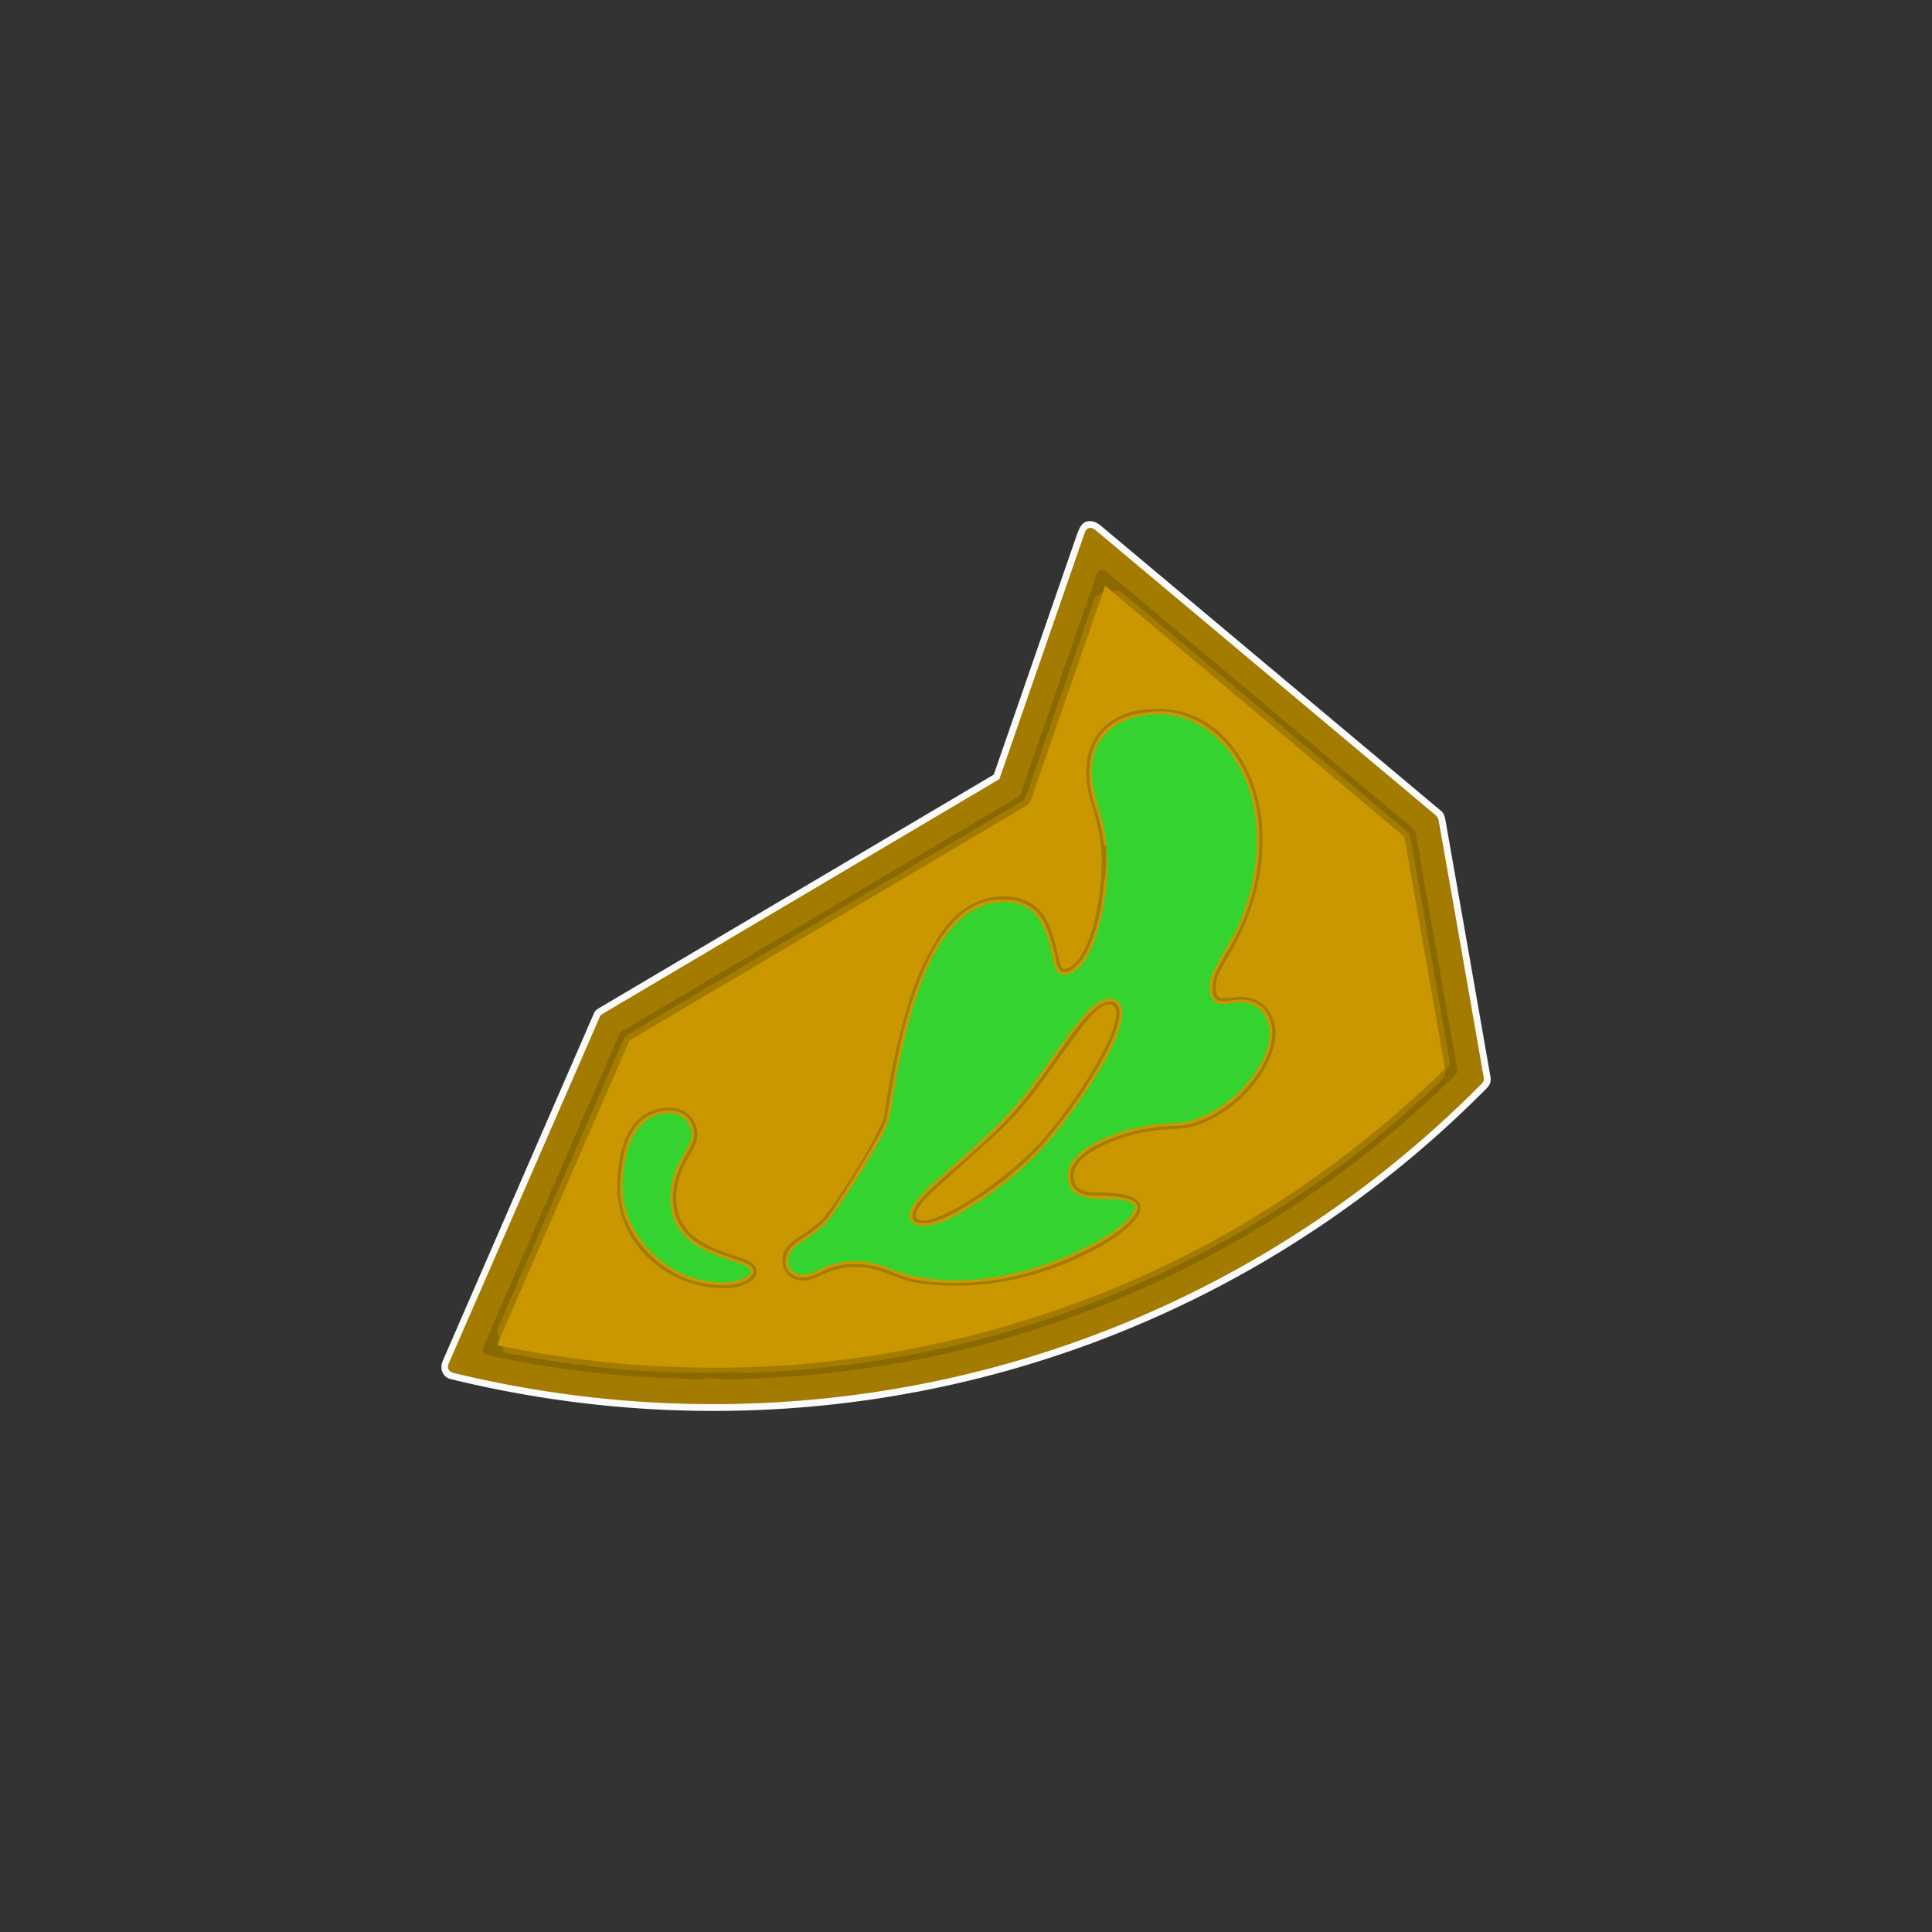 <?xml version="1.0" encoding="UTF-8" standalone="no"?>
<!DOCTYPE svg PUBLIC "-//W3C//DTD SVG 1.1//EN" "http://www.w3.org/Graphics/SVG/1.1/DTD/svg11.dtd">
<svg xmlns="http://www.w3.org/2000/svg" version="1.1" viewBox="0.00 0.00 1448.00 1448.00">
<rect x="0.00" y="0.00" width="1448.00" height="1448.00" fill="#333333" stroke="none"/>
<g stroke-width="2.00" fill="none" stroke-linecap="butt">
<path stroke="#cfbb7d" vector-effect="non-scaling-stroke" d="
  M 336.34 1021.93
  C 334.68 1025.74 336.82 1028.20 340.48 1029.08
  C 618.63 1096.34 909.20 1015.64 1110.69 811.94
  Q 1112.45 810.17 1111.95 807.31
  Q 1085.73 657.33 1078.23 615.25
  C 1077.63 611.85 1075.51 610.65 1073.03 608.57
  Q 947.13 503.01 821.20 397.49
  C 817.84 394.67 814.52 395.09 812.97 399.54
  Q 781.05 491.57 749.25 583.43
  Q 749.06 583.98 748.56 584.27
  L 451.52 759.99
  A 4.81 4.80 86.5 0 0 449.57 762.20
  Q 393.15 891.74 336.34 1021.93"
/>
<path stroke="#977200" vector-effect="non-scaling-stroke" d="
  M 529.81 1033.04
  C 534.37 1032.31 539.15 1033.79 543.32 1033.74
  C 749.22 1031.31 942.80 950.76 1089.83 806.56
  C 1091.68 804.74 1092.48 803.73 1091.99 800.94
  Q 1076.71 713.74 1061.37 626.54
  C 1060.68 622.60 1060.07 621.96 1057.20 619.55
  Q 942.95 523.74 828.91 428.20
  A 4.31 4.31 0.0 0 0 822.07 430.09
  L 764.79 595.42
  Q 764.42 596.50 763.43 597.08
  L 465.88 773.11
  A 3.71 3.68 -3.6 0 0 464.36 774.82
  Q 413.50 891.67 362.62 1008.67
  C 360.90 1012.63 362.21 1015.05 366.32 1015.92
  Q 437.23 1030.91 506.25 1033.02
  C 514.28 1033.26 521.78 1034.32 529.81 1033.04"
/>
<path stroke="#977200" vector-effect="non-scaling-stroke" d="
  M 826.11 445.28
  Q 826.03 445.13 825.98 444.98
  Q 825.86 444.62 825.67 444.95
  L 825.52 445.19
  Q 825.39 445.40 825.15 445.43
  Q 821.32 445.80 820.21 448.99
  Q 796.01 518.56 771.96 588.20
  Q 770.05 593.73 768.01 599.15
  A 1.18 1.17 85.6 0 1 767.49 599.76
  Q 621.64 686.01 477.18 771.43
  C 474.14 773.23 469.14 775.64 467.58 778.92
  Q 465.62 783.04 462.48 790.24
  Q 417.70 893.00 373.04 995.80
  C 372.15 997.84 374.17 1000.91 374.63 1003.04"
/>
<path stroke="#ab8000" vector-effect="non-scaling-stroke" d="
  M 374.63 1003.04
  L 373.04 1006.96
  A 1.08 1.07 17.6 0 0 373.79 1008.40
  L 377.09 1009.21"
/>
<path stroke="#977200" vector-effect="non-scaling-stroke" d="
  M 377.09 1009.21
  C 376.64 1011.74 376.91 1013.48 379.78 1014.05
  Q 429.24 1023.84 479.53 1027.31
  C 503.14 1028.94 530.98 1028.69 547.69 1028.41
  C 553.00 1028.32 558.55 1028.88 562.44 1028.75
  C 756.82 1022.22 941.11 943.91 1081.13 808.78
  C 1084.40 805.61 1081.70 802.09 1085.70 798.98
  Q 1086.10 798.66 1086.18 798.16
  C 1086.39 796.84 1086.57 795.84 1086.33 794.48
  Q 1072.30 714.49 1058.30 634.49
  Q 1057.45 629.65 1056.52 625.82
  Q 1056.20 624.50 1055.17 623.63
  Q 948.31 534.05 841.26 444.32
  C 838.87 442.32 836.32 442.38 833.73 443.56"
/>
<path stroke="#ab8000" vector-effect="non-scaling-stroke" d="
  M 833.73 443.56
  L 828.91 439.55
  A 0.61 0.61 0.0 0 0 827.94 439.82
  L 826.11 445.28"
/>
<path stroke="#b78900" vector-effect="non-scaling-stroke" d="
  M 833.73 443.56
  L 1052.13 626.75
  A 1.58 1.55 -75.2 0 1 1052.65 627.66
  L 1082.93 800.03
  Q 1083.04 800.62 1082.68 801.09
  Q 1081.80 802.24 1080.76 803.26
  C 1007.52 874.42 920.43 931.83 825.42 969.43
  C 723.86 1009.63 614.30 1029.02 504.83 1024.48
  Q 482.29 1023.55 472.75 1022.75
  Q 424.43 1018.73 377.09 1009.21"
/>
<path stroke="#b78900" vector-effect="non-scaling-stroke" d="
  M 374.63 1003.04
  L 471.57 780.23
  A 1.64 1.62 87.0 0 1 472.21 779.51
  Q 680.24 656.59 768.68 604.16
  C 772.43 601.94 773.21 598.12 774.54 594.26
  Q 800.30 519.76 826.11 445.28"
/>
<path stroke="#b78900" vector-effect="non-scaling-stroke" d="
  M 616.94 913.19
  C 611.14 919.73 601.96 924.88 594.78 930.04
  C 577.27 942.64 589.46 966.41 609.87 957.98
  Q 614.24 956.17 618.63 954.29
  C 630.78 949.07 644.73 948.06 657.07 951.67
  C 665.01 953.99 676.64 959.85 687.46 961.41
  C 736.38 968.48 786.03 957.03 828.94 931.79
  C 836.66 927.25 857.77 912.55 854.31 902.95
  C 850.68 892.88 827.46 894.02 819.15 893.74
  C 815.07 893.61 809.01 892.40 806.67 888.82
  C 797.43 874.68 817.17 862.91 827.37 858.18
  Q 846.16 849.46 866.76 847.04
  C 874.67 846.11 885.22 846.52 893.53 844.28
  C 920.82 836.93 948.77 810.30 955.05 782.26
  C 958.11 768.58 952.67 752.94 938.64 748.45
  C 931.19 746.07 923.95 747.96 916.31 748.13
  C 914.11 748.17 912.42 747.32 911.77 745.06
  C 909.11 735.71 914.15 727.46 918.95 719.44
  C 937.46 688.54 947.70 658.02 945.94 621.52
  C 943.85 578.33 915.73 530.03 866.50 531.43
  Q 853.31 531.80 845.99 534.22
  C 816.05 544.10 809.07 572.12 817.43 599.78
  C 821.58 613.50 825.29 626.63 825.71 641.05
  Q 825.97 649.76 825.13 661.04
  C 823.97 676.61 817.14 719.98 799.52 726.02
  C 795.43 727.43 794.41 722.30 793.75 719.55
  C 788.37 697.24 784.33 674.09 755.74 672.11
  C 733.32 670.55 715.86 682.94 704.11 701.15
  Q 689.44 723.87 681.10 751.46
  Q 669.05 791.32 663.42 832.58
  C 662.93 836.18 661.87 840.09 660.49 842.96
  C 651.45 861.81 640.61 879.06 629.09 896.44
  Q 621.11 908.48 616.94 913.19"
/>
<path stroke="#b78900" vector-effect="non-scaling-stroke" d="
  M 462.72 886.99
  C 461.44 932.92 502.27 967.75 546.82 965.29
  Q 556.02 964.78 563.16 959.70
  C 570.59 954.42 566.09 946.60 559.23 944.19
  C 536.57 936.24 508.92 929.86 506.88 901.07
  C 505.84 886.30 511.77 873.99 519.03 861.82
  C 522.68 855.72 523.84 849.13 521.02 842.48
  C 514.07 826.07 492.37 828.06 480.78 837.15
  C 466.43 848.40 463.19 870.12 462.72 886.99"
/>
<path stroke="#b78900" vector-effect="non-scaling-stroke" d="
  M 828.03 633.57
  A 1.25 1.24 1.6 0 1 829.31 634.92
  Q 828.80 641.04 829.22 647.30
  C 829.35 649.23 828.71 651.05 828.68 653.09
  Q 828.64 655.76 828.30 657.37
  Q 827.22 662.56 826.48 670.50
  C 825.08 685.53 817.10 721.34 800.51 728.05
  C 794.67 730.41 792.59 724.98 791.65 720.23
  Q 789.24 708.01 784.97 696.43
  Q 779.14 680.59 763.70 675.57
  C 759.85 674.32 754.90 674.52 750.68 674.38
  C 696.45 672.66 675.47 773.29 669.03 811.70
  Q 667.17 822.78 665.29 833.85
  C 663.85 842.32 659.65 849.56 655.28 857.04
  Q 638.75 885.30 622.41 909.56
  C 615.72 919.49 605.97 924.82 596.86 931.13
  C 586.45 938.35 584.47 954.97 599.97 957.39
  C 606.59 958.43 614.10 953.84 619.94 951.17
  C 633.05 945.18 651.28 946.55 665.27 952.01
  Q 676.49 956.39 676.52 956.40
  C 692.81 961.59 710.31 961.99 727.58 961.18
  C 759.26 959.71 792.57 948.63 820.46 933.75
  C 831.10 928.08 845.55 919.34 851.65 908.62
  C 859.39 895.01 824.04 896.03 819.20 896.06
  C 808.00 896.13 799.92 889.03 802.68 877.27
  C 804.66 868.85 816.10 860.97 823.45 857.45
  Q 849.63 844.91 878.52 843.91
  Q 886.30 843.64 889.92 842.87
  C 914.95 837.52 939.20 815.38 949.33 792.57
  C 955.77 778.07 956.34 757.77 938.77 750.64
  C 931.59 747.72 923.21 750.27 916.51 750.47
  C 904.95 750.82 908.88 733.65 911.92 727.67
  Q 916.97 717.72 921.00 711.04
  Q 946.92 668.14 943.45 617.74
  C 941.15 584.26 922.06 548.55 889.01 536.67
  C 883.65 534.75 876.32 533.19 870.75 533.21
  C 842.72 533.31 818.60 543.54 816.60 575.16
  C 815.92 586.01 817.65 594.99 820.95 604.90
  C 823.05 611.22 824.30 616.69 825.85 622.67
  C 826.69 625.93 826.25 629.51 827.71 633.14
  Q 827.89 633.58 828.03 633.57"
/>
<path stroke="#80b518" vector-effect="non-scaling-stroke" d="
  M 623.06 912.10
  C 616.73 921.01 607.77 926.03 598.59 932.59
  C 593.39 936.31 589.45 941.51 591.17 948.12
  C 593.15 955.72 602.70 956.47 608.85 953.82
  C 613.83 951.68 619.07 948.83 623.96 947.51
  C 640.10 943.14 653.50 945.19 668.71 951.30
  C 688.76 959.36 713.93 960.75 733.68 958.71
  Q 779.74 953.93 822.14 930.43
  C 831.56 925.21 845.04 917.06 849.91 907.17
  C 854.13 898.59 831.37 898.44 828.27 898.76
  Q 822.65 899.34 812.11 897.06
  Q 803.31 895.15 800.90 887.10
  C 796.05 870.88 812.93 859.97 825.09 854.37
  Q 850.00 842.88 877.25 841.82
  Q 885.74 841.49 889.53 840.64
  C 915.41 834.86 945.37 808.10 950.71 781.69
  C 953.75 766.64 946.95 751.83 930.11 751.42
  C 926.00 751.33 919.85 752.87 915.74 752.56
  C 903.60 751.61 905.64 735.71 909.27 728.30
  C 915.54 715.52 923.51 703.42 927.69 694.20
  C 943.76 658.72 948.39 612.53 930.00 577.25
  C 914.24 547.01 885.10 528.48 850.47 537.73
  C 822.38 545.24 813.45 568.78 820.75 595.75
  C 823.15 604.64 826.45 614.33 827.89 622.54
  C 832.73 650.18 829.34 680.40 819.76 706.49
  C 816.46 715.48 810.45 727.41 800.48 730.29
  C 793.56 732.29 791.07 727.21 789.68 721.21
  C 785.07 701.41 781.26 678.19 755.74 676.30
  C 713.33 673.15 692.71 725.76 683.48 758.00
  Q 673.33 793.46 667.73 832.38
  C 666.50 840.96 662.78 848.49 658.65 855.86
  Q 642.36 884.93 623.06 912.10"
/>
<path stroke="#80b518" vector-effect="non-scaling-stroke" d="
  M 687.58 918.32
  C 697.25 921.81 716.01 911.47 724.08 906.59
  C 747.47 892.45 769.87 874.57 787.48 853.63
  Q 811.08 825.57 828.95 793.44
  C 833.24 785.74 851.00 751.96 833.31 748.54
  C 825.72 747.08 817.99 754.66 813.41 759.90
  C 798.54 776.88 786.47 796.14 772.98 814.21
  C 752.49 841.66 726.08 863.07 700.64 885.65
  C 695.22 890.47 670.55 912.17 687.58 918.32"
/>
<path stroke="#b78900" vector-effect="non-scaling-stroke" d="
  M 714.73 909.18
  C 739.75 895.45 764.55 876.99 783.28 855.30
  Q 808.07 826.58 827.49 791.52
  C 831.03 785.12 847.67 752.59 833.01 750.79
  C 821.12 749.32 804.58 773.26 797.07 784.10
  C 782.63 804.95 768.46 825.45 750.52 843.52
  Q 737.36 856.79 708.50 881.50
  Q 697.70 890.75 689.55 899.80
  C 685.08 904.77 678.64 916.52 691.73 916.78
  C 698.79 916.92 708.24 912.74 714.73 909.18"
/>
<path stroke="#b78900" vector-effect="non-scaling-stroke" d="
  M 771.66 864.41
  Q 779.15 857.25 785.72 849.21
  C 802.68 828.46 818.77 805.26 830.32 781.04
  Q 834.52 772.24 836.32 762.67
  C 837.82 754.70 833.46 749.76 825.69 754.69
  C 818.82 759.05 812.65 767.25 807.51 774.21
  Q 794.11 792.38 781.04 810.80
  Q 764.20 834.56 742.51 853.99
  Q 723.02 871.47 703.53 888.95
  C 699.67 892.42 680.79 909.07 687.83 913.75
  C 695.03 918.53 718.60 904.69 724.67 900.90
  Q 750.03 885.07 771.66 864.41"
/>
<path stroke="#b78900" vector-effect="non-scaling-stroke" d="
  M 486.94 940.06
  Q 510.12 962.93 542.00 963.31
  C 548.96 963.39 559.46 961.77 563.71 955.60
  C 567.59 949.97 559.89 946.82 555.76 945.37
  C 536.15 938.48 512.37 932.50 505.96 909.62
  C 501.18 892.57 507.68 876.36 516.28 862.02
  C 519.22 857.12 521.27 852.29 519.90 846.53
  C 516.04 830.22 498.82 829.60 486.40 836.06
  C 468.84 845.19 465.82 869.73 464.75 887.02
  C 463.50 907.23 472.59 925.91 486.94 940.06"
/>
<path stroke="#80b518" vector-effect="non-scaling-stroke" d="
  M 489.05 939.20
  Q 513.01 962.62 546.93 960.95
  C 551.98 960.71 573.29 953.77 556.07 947.75
  C 531.89 939.29 503.66 931.77 502.39 900.10
  Q 501.75 884.31 509.42 870.27
  C 512.02 865.49 518.62 855.46 518.28 850.54
  C 517.43 838.35 508.70 833.09 497.18 834.77
  C 472.58 838.35 467.18 868.42 466.68 888.51
  C 466.21 907.48 475.51 925.95 489.05 939.20"
/>
</g>
<path fill="#fafafa" d="
  M 337.82 1033.61
  C 331.54 1032.07 329.37 1025.60 331.80 1020.02
  Q 388.49 889.62 445.24 759.25
  Q 446.11 757.24 448.70 755.71
  Q 596.12 668.50 744.23 580.90
  A 1.87 1.83 -6.3 0 0 745.04 579.91
  Q 775.80 491.16 806.62 402.14
  C 809.00 395.26 811.33 389.11 819.29 390.87
  Q 822.03 391.47 825.47 394.36
  Q 952.95 501.21 1080.42 608.07
  C 1081.99 609.39 1082.87 611.97 1083.27 614.24
  Q 1100.21 710.48 1117.03 806.74
  C 1117.76 810.88 1116.63 813.25 1113.60 816.31
  C 910.18 1021.24 617.38 1102.08 337.82 1033.61
  Z
  M 336.34 1021.93
  C 334.68 1025.74 336.82 1028.20 340.48 1029.08
  C 618.63 1096.34 909.20 1015.64 1110.69 811.94
  Q 1112.45 810.17 1111.95 807.31
  Q 1085.73 657.33 1078.23 615.25
  C 1077.63 611.85 1075.51 610.65 1073.03 608.57
  Q 947.13 503.01 821.20 397.49
  C 817.84 394.67 814.52 395.09 812.97 399.54
  Q 781.05 491.57 749.25 583.43
  Q 749.06 583.98 748.56 584.27
  L 451.52 759.99
  A 4.81 4.80 86.5 0 0 449.57 762.20
  Q 393.15 891.74 336.34 1021.93
  Z"
/>
<path fill="#a37b00" d="
  M 340.48 1029.08
  C 336.82 1028.20 334.68 1025.74 336.34 1021.93
  Q 393.15 891.74 449.57 762.20
  A 4.81 4.80 86.5 0 1 451.52 759.99
  L 748.56 584.27
  Q 749.06 583.98 749.25 583.43
  Q 781.05 491.57 812.97 399.54
  C 814.52 395.09 817.84 394.67 821.20 397.49
  Q 947.13 503.01 1073.03 608.57
  C 1075.51 610.65 1077.63 611.85 1078.23 615.25
  Q 1085.73 657.33 1111.95 807.31
  Q 1112.45 810.17 1110.69 811.94
  C 909.20 1015.64 618.63 1096.34 340.48 1029.08
  Z
  M 529.81 1033.04
  C 534.37 1032.31 539.15 1033.79 543.32 1033.74
  C 749.22 1031.31 942.80 950.76 1089.83 806.56
  C 1091.68 804.74 1092.48 803.73 1091.99 800.94
  Q 1076.71 713.74 1061.37 626.54
  C 1060.68 622.60 1060.07 621.96 1057.20 619.55
  Q 942.95 523.74 828.91 428.20
  A 4.31 4.31 0.0 0 0 822.07 430.09
  L 764.79 595.42
  Q 764.42 596.50 763.43 597.08
  L 465.88 773.11
  A 3.71 3.68 -3.6 0 0 464.36 774.82
  Q 413.50 891.67 362.62 1008.67
  C 360.90 1012.63 362.21 1015.05 366.32 1015.92
  Q 437.23 1030.91 506.25 1033.02
  C 514.28 1033.26 521.78 1034.32 529.81 1033.04
  Z"
/>
<path fill="#8a6900" d="
  M 529.81 1033.04
  C 521.78 1034.32 514.28 1033.26 506.25 1033.02
  Q 437.23 1030.91 366.32 1015.92
  C 362.21 1015.05 360.90 1012.63 362.62 1008.67
  Q 413.50 891.67 464.36 774.82
  A 3.71 3.68 -3.6 0 1 465.88 773.11
  L 763.43 597.08
  Q 764.42 596.50 764.79 595.42
  L 822.07 430.09
  A 4.31 4.31 0.0 0 1 828.91 428.20
  Q 942.95 523.74 1057.20 619.55
  C 1060.07 621.96 1060.68 622.60 1061.37 626.54
  Q 1076.71 713.74 1091.99 800.94
  C 1092.48 803.73 1091.68 804.74 1089.83 806.56
  C 942.80 950.76 749.22 1031.31 543.32 1033.74
  C 539.15 1033.79 534.37 1032.31 529.81 1033.04
  Z
  M 826.11 445.28
  Q 826.03 445.13 825.98 444.98
  Q 825.86 444.62 825.67 444.95
  L 825.52 445.19
  Q 825.39 445.40 825.15 445.43
  Q 821.32 445.80 820.21 448.99
  Q 796.01 518.56 771.96 588.20
  Q 770.05 593.73 768.01 599.15
  A 1.18 1.17 85.6 0 1 767.49 599.76
  Q 621.64 686.01 477.18 771.43
  C 474.14 773.23 469.14 775.64 467.58 778.92
  Q 465.62 783.04 462.48 790.24
  Q 417.70 893.00 373.04 995.80
  C 372.15 997.84 374.17 1000.91 374.63 1003.04
  L 373.04 1006.96
  A 1.08 1.07 17.6 0 0 373.79 1008.40
  L 377.09 1009.21
  C 376.64 1011.74 376.91 1013.48 379.78 1014.05
  Q 429.24 1023.84 479.53 1027.31
  C 503.14 1028.94 530.98 1028.69 547.69 1028.41
  C 553.00 1028.32 558.55 1028.88 562.44 1028.75
  C 756.82 1022.22 941.11 943.91 1081.13 808.78
  C 1084.40 805.61 1081.70 802.09 1085.70 798.98
  Q 1086.10 798.66 1086.18 798.16
  C 1086.39 796.84 1086.57 795.84 1086.33 794.48
  Q 1072.30 714.49 1058.30 634.49
  Q 1057.45 629.65 1056.52 625.82
  Q 1056.20 624.50 1055.17 623.63
  Q 948.31 534.05 841.26 444.32
  C 838.87 442.32 836.32 442.38 833.73 443.56
  L 828.91 439.55
  A 0.61 0.61 0.0 0 0 827.94 439.82
  L 826.11 445.28
  Z"
/>
<path fill="#cb9700" d="
  M 833.73 443.56
  L 1052.13 626.75
  A 1.58 1.55 -75.2 0 1 1052.65 627.66
  L 1082.93 800.03
  Q 1083.04 800.62 1082.68 801.09
  Q 1081.80 802.24 1080.76 803.26
  C 1007.52 874.42 920.43 931.83 825.42 969.43
  C 723.86 1009.63 614.30 1029.02 504.83 1024.48
  Q 482.29 1023.55 472.75 1022.75
  Q 424.43 1018.73 377.09 1009.21
  L 373.79 1008.40
  A 1.08 1.07 17.6 0 1 373.04 1006.96
  L 374.63 1003.04
  L 471.57 780.23
  A 1.64 1.62 87.0 0 1 472.21 779.51
  Q 680.24 656.59 768.68 604.16
  C 772.43 601.94 773.21 598.12 774.54 594.26
  Q 800.30 519.76 826.11 445.28
  L 827.94 439.82
  A 0.61 0.61 0.0 0 1 828.91 439.55
  L 833.73 443.56
  Z
  M 616.94 913.19
  C 611.14 919.73 601.96 924.88 594.78 930.04
  C 577.27 942.64 589.46 966.41 609.87 957.98
  Q 614.24 956.17 618.63 954.29
  C 630.78 949.07 644.73 948.06 657.07 951.67
  C 665.01 953.99 676.64 959.85 687.46 961.41
  C 736.38 968.48 786.03 957.03 828.94 931.79
  C 836.66 927.25 857.77 912.55 854.31 902.95
  C 850.68 892.88 827.46 894.02 819.15 893.74
  C 815.07 893.61 809.01 892.40 806.67 888.82
  C 797.43 874.68 817.17 862.91 827.37 858.18
  Q 846.16 849.46 866.76 847.04
  C 874.67 846.11 885.22 846.52 893.53 844.28
  C 920.82 836.93 948.77 810.30 955.05 782.26
  C 958.11 768.58 952.67 752.94 938.64 748.45
  C 931.19 746.07 923.95 747.96 916.31 748.13
  C 914.11 748.17 912.42 747.32 911.77 745.06
  C 909.11 735.71 914.15 727.46 918.95 719.44
  C 937.46 688.54 947.70 658.02 945.94 621.52
  C 943.85 578.33 915.73 530.03 866.50 531.43
  Q 853.31 531.80 845.99 534.22
  C 816.05 544.10 809.07 572.12 817.43 599.78
  C 821.58 613.50 825.29 626.63 825.71 641.05
  Q 825.97 649.76 825.13 661.04
  C 823.97 676.61 817.14 719.98 799.52 726.02
  C 795.43 727.43 794.41 722.30 793.75 719.55
  C 788.37 697.24 784.33 674.09 755.74 672.11
  C 733.32 670.55 715.86 682.94 704.11 701.15
  Q 689.44 723.87 681.10 751.46
  Q 669.05 791.32 663.42 832.58
  C 662.93 836.18 661.87 840.09 660.49 842.96
  C 651.45 861.81 640.61 879.06 629.09 896.44
  Q 621.11 908.48 616.94 913.19
  Z
  M 462.72 886.99
  C 461.44 932.92 502.27 967.75 546.82 965.29
  Q 556.02 964.78 563.16 959.70
  C 570.59 954.42 566.09 946.60 559.23 944.19
  C 536.57 936.24 508.92 929.86 506.88 901.07
  C 505.84 886.30 511.77 873.99 519.03 861.82
  C 522.68 855.72 523.84 849.13 521.02 842.48
  C 514.07 826.07 492.37 828.06 480.78 837.15
  C 466.43 848.40 463.19 870.12 462.72 886.99
  Z"
/>
<path fill="#a37b00" d="
  M 377.09 1009.21
  Q 424.43 1018.73 472.75 1022.75
  Q 482.29 1023.55 504.83 1024.48
  C 614.30 1029.02 723.86 1009.63 825.42 969.43
  C 920.43 931.83 1007.52 874.42 1080.76 803.26
  Q 1081.80 802.24 1082.68 801.09
  Q 1083.04 800.62 1082.93 800.03
  L 1052.65 627.66
  A 1.58 1.55 -75.2 0 0 1052.13 626.75
  L 833.73 443.56
  C 836.32 442.38 838.87 442.32 841.26 444.32
  Q 948.31 534.05 1055.17 623.63
  Q 1056.20 624.50 1056.52 625.82
  Q 1057.45 629.65 1058.30 634.49
  Q 1072.30 714.49 1086.33 794.48
  C 1086.57 795.84 1086.39 796.84 1086.18 798.16
  Q 1086.10 798.66 1085.70 798.98
  C 1081.70 802.09 1084.40 805.61 1081.13 808.78
  C 941.11 943.91 756.82 1022.22 562.44 1028.75
  C 558.55 1028.88 553.00 1028.32 547.69 1028.41
  C 530.98 1028.69 503.14 1028.94 479.53 1027.31
  Q 429.24 1023.84 379.78 1014.05
  C 376.91 1013.48 376.64 1011.74 377.09 1009.21
  Z"
/>
<path fill="#a37b00" d="
  M 826.11 445.28
  Q 800.30 519.76 774.54 594.26
  C 773.21 598.12 772.43 601.94 768.68 604.16
  Q 680.24 656.59 472.21 779.51
  A 1.64 1.62 87.0 0 0 471.57 780.23
  L 374.63 1003.04
  C 374.17 1000.91 372.15 997.84 373.04 995.80
  Q 417.70 893.00 462.48 790.24
  Q 465.62 783.04 467.58 778.92
  C 469.14 775.64 474.14 773.23 477.18 771.43
  Q 621.64 686.01 767.49 599.76
  A 1.18 1.17 85.6 0 0 768.01 599.15
  Q 770.05 593.73 771.96 588.20
  Q 796.01 518.56 820.21 448.99
  Q 821.32 445.80 825.15 445.43
  Q 825.39 445.40 825.52 445.19
  L 825.67 444.95
  Q 825.86 444.62 825.98 444.98
  Q 826.03 445.13 826.11 445.28
  Z"
/>
<path fill="#a37b00" d="
  M 616.94 913.19
  Q 621.11 908.48 629.09 896.44
  C 640.61 879.06 651.45 861.81 660.49 842.96
  C 661.87 840.09 662.93 836.18 663.42 832.58
  Q 669.05 791.32 681.10 751.46
  Q 689.44 723.87 704.11 701.15
  C 715.86 682.94 733.32 670.55 755.74 672.11
  C 784.33 674.09 788.37 697.24 793.75 719.55
  C 794.41 722.30 795.43 727.43 799.52 726.02
  C 817.14 719.98 823.97 676.61 825.13 661.04
  Q 825.97 649.76 825.71 641.05
  C 825.29 626.63 821.58 613.50 817.43 599.78
  C 809.07 572.12 816.05 544.10 845.99 534.22
  Q 853.31 531.80 866.50 531.43
  C 915.73 530.03 943.85 578.33 945.94 621.52
  C 947.70 658.02 937.46 688.54 918.95 719.44
  C 914.15 727.46 909.11 735.71 911.77 745.06
  C 912.42 747.32 914.11 748.17 916.31 748.13
  C 923.95 747.96 931.19 746.07 938.64 748.45
  C 952.67 752.94 958.11 768.58 955.05 782.26
  C 948.77 810.30 920.82 836.93 893.53 844.28
  C 885.22 846.52 874.67 846.11 866.76 847.04
  Q 846.16 849.46 827.37 858.18
  C 817.17 862.91 797.43 874.68 806.67 888.82
  C 809.01 892.40 815.07 893.61 819.15 893.74
  C 827.46 894.02 850.68 892.88 854.31 902.95
  C 857.77 912.55 836.66 927.25 828.94 931.79
  C 786.03 957.03 736.38 968.48 687.46 961.41
  C 676.64 959.85 665.01 953.99 657.07 951.67
  C 644.73 948.06 630.78 949.07 618.63 954.29
  Q 614.24 956.17 609.87 957.98
  C 589.46 966.41 577.27 942.64 594.78 930.04
  C 601.96 924.88 611.14 919.73 616.94 913.19
  Z
  M 828.03 633.57
  A 1.25 1.24 1.6 0 1 829.31 634.92
  Q 828.80 641.04 829.22 647.30
  C 829.35 649.23 828.71 651.05 828.68 653.09
  Q 828.64 655.76 828.30 657.37
  Q 827.22 662.56 826.48 670.50
  C 825.08 685.53 817.10 721.34 800.51 728.05
  C 794.67 730.41 792.59 724.98 791.65 720.23
  Q 789.24 708.01 784.97 696.43
  Q 779.14 680.59 763.70 675.57
  C 759.85 674.32 754.90 674.52 750.68 674.38
  C 696.45 672.66 675.47 773.29 669.03 811.70
  Q 667.17 822.78 665.29 833.85
  C 663.85 842.32 659.65 849.56 655.28 857.04
  Q 638.75 885.30 622.41 909.56
  C 615.72 919.49 605.97 924.82 596.86 931.13
  C 586.45 938.35 584.47 954.97 599.97 957.39
  C 606.59 958.43 614.10 953.84 619.94 951.17
  C 633.05 945.18 651.28 946.55 665.27 952.01
  Q 676.49 956.39 676.52 956.40
  C 692.81 961.59 710.31 961.99 727.58 961.18
  C 759.26 959.71 792.57 948.63 820.46 933.75
  C 831.10 928.08 845.55 919.34 851.65 908.62
  C 859.39 895.01 824.04 896.03 819.20 896.06
  C 808.00 896.13 799.92 889.03 802.68 877.27
  C 804.66 868.85 816.10 860.97 823.45 857.45
  Q 849.63 844.91 878.52 843.91
  Q 886.30 843.64 889.92 842.87
  C 914.95 837.52 939.20 815.38 949.33 792.57
  C 955.77 778.07 956.34 757.77 938.77 750.64
  C 931.59 747.72 923.21 750.27 916.51 750.47
  C 904.95 750.82 908.88 733.65 911.92 727.67
  Q 916.97 717.72 921.00 711.04
  Q 946.92 668.14 943.45 617.74
  C 941.15 584.26 922.06 548.55 889.01 536.67
  C 883.65 534.75 876.32 533.19 870.75 533.21
  C 842.72 533.31 818.60 543.54 816.60 575.16
  C 815.92 586.01 817.65 594.99 820.95 604.90
  C 823.05 611.22 824.30 616.69 825.85 622.67
  C 826.69 625.93 826.25 629.51 827.71 633.14
  Q 827.89 633.58 828.03 633.57
  Z"
/>
<path fill="#cb9700" d="
  M 828.03 633.57
  Q 827.89 633.58 827.71 633.14
  C 826.25 629.51 826.69 625.93 825.85 622.67
  C 824.30 616.69 823.05 611.22 820.95 604.90
  C 817.65 594.99 815.92 586.01 816.60 575.16
  C 818.60 543.54 842.72 533.31 870.75 533.21
  C 876.32 533.19 883.65 534.75 889.01 536.67
  C 922.06 548.55 941.15 584.26 943.45 617.74
  Q 946.92 668.14 921.00 711.04
  Q 916.97 717.72 911.92 727.67
  C 908.88 733.65 904.95 750.82 916.51 750.47
  C 923.21 750.27 931.59 747.72 938.77 750.64
  C 956.34 757.77 955.77 778.07 949.33 792.57
  C 939.20 815.38 914.95 837.52 889.92 842.87
  Q 886.30 843.64 878.52 843.91
  Q 849.63 844.91 823.45 857.45
  C 816.10 860.97 804.66 868.85 802.68 877.27
  C 799.92 889.03 808.00 896.13 819.20 896.06
  C 824.04 896.03 859.39 895.01 851.65 908.62
  C 845.55 919.34 831.10 928.08 820.46 933.75
  C 792.57 948.63 759.26 959.71 727.58 961.18
  C 710.31 961.99 692.81 961.59 676.52 956.40
  Q 676.49 956.39 665.27 952.01
  C 651.28 946.55 633.05 945.18 619.94 951.17
  C 614.10 953.84 606.59 958.43 599.97 957.39
  C 584.47 954.97 586.45 938.35 596.86 931.13
  C 605.97 924.82 615.72 919.49 622.41 909.56
  Q 638.75 885.30 655.28 857.04
  C 659.65 849.56 663.85 842.32 665.29 833.85
  Q 667.17 822.78 669.03 811.70
  C 675.47 773.29 696.45 672.66 750.68 674.38
  C 754.90 674.52 759.85 674.32 763.70 675.57
  Q 779.14 680.59 784.97 696.43
  Q 789.24 708.01 791.65 720.23
  C 792.59 724.98 794.67 730.41 800.51 728.05
  C 817.10 721.34 825.08 685.53 826.48 670.50
  Q 827.22 662.56 828.30 657.37
  Q 828.64 655.76 828.68 653.09
  C 828.71 651.05 829.35 649.23 829.22 647.30
  Q 828.80 641.04 829.31 634.92
  A 1.25 1.24 1.6 0 0 828.03 633.57
  Z
  M 623.06 912.10
  C 616.73 921.01 607.77 926.03 598.59 932.59
  C 593.39 936.31 589.45 941.51 591.17 948.12
  C 593.15 955.72 602.70 956.47 608.85 953.82
  C 613.83 951.68 619.07 948.83 623.96 947.51
  C 640.10 943.14 653.50 945.19 668.71 951.30
  C 688.76 959.36 713.93 960.75 733.68 958.71
  Q 779.74 953.93 822.14 930.43
  C 831.56 925.21 845.04 917.06 849.91 907.17
  C 854.13 898.59 831.37 898.44 828.27 898.76
  Q 822.65 899.34 812.11 897.06
  Q 803.31 895.15 800.90 887.10
  C 796.05 870.88 812.93 859.97 825.09 854.37
  Q 850.00 842.88 877.25 841.82
  Q 885.74 841.49 889.53 840.64
  C 915.41 834.86 945.37 808.10 950.71 781.69
  C 953.75 766.64 946.95 751.83 930.11 751.42
  C 926.00 751.33 919.85 752.87 915.74 752.56
  C 903.60 751.61 905.64 735.71 909.27 728.30
  C 915.54 715.52 923.51 703.42 927.69 694.20
  C 943.76 658.72 948.39 612.53 930.00 577.25
  C 914.24 547.01 885.10 528.48 850.47 537.73
  C 822.38 545.24 813.45 568.78 820.75 595.75
  C 823.15 604.64 826.45 614.33 827.89 622.54
  C 832.73 650.18 829.34 680.40 819.76 706.49
  C 816.46 715.48 810.45 727.41 800.48 730.29
  C 793.56 732.29 791.07 727.21 789.68 721.21
  C 785.07 701.41 781.26 678.19 755.74 676.30
  C 713.33 673.15 692.71 725.76 683.48 758.00
  Q 673.33 793.46 667.73 832.38
  C 666.50 840.96 662.78 848.49 658.65 855.86
  Q 642.36 884.93 623.06 912.10
  Z"
/>
<path fill="#35d32f" d="
  M 598.59 932.59
  C 607.77 926.03 616.73 921.01 623.06 912.10
  Q 642.36 884.93 658.65 855.86
  C 662.78 848.49 666.50 840.96 667.73 832.38
  Q 673.33 793.46 683.48 758.00
  C 692.71 725.76 713.33 673.15 755.74 676.30
  C 781.26 678.19 785.07 701.41 789.68 721.21
  C 791.07 727.21 793.56 732.29 800.48 730.29
  C 810.45 727.41 816.46 715.48 819.76 706.49
  C 829.34 680.40 832.73 650.18 827.89 622.54
  C 826.45 614.33 823.15 604.64 820.75 595.75
  C 813.45 568.78 822.38 545.24 850.47 537.73
  C 885.10 528.48 914.24 547.01 930.00 577.25
  C 948.39 612.53 943.76 658.72 927.69 694.20
  C 923.51 703.42 915.54 715.52 909.27 728.30
  C 905.64 735.71 903.60 751.61 915.74 752.56
  C 919.85 752.87 926.00 751.33 930.11 751.42
  C 946.95 751.83 953.75 766.64 950.71 781.69
  C 945.37 808.10 915.41 834.86 889.53 840.64
  Q 885.74 841.49 877.25 841.82
  Q 850.00 842.88 825.09 854.37
  C 812.93 859.97 796.05 870.88 800.90 887.10
  Q 803.31 895.15 812.11 897.06
  Q 822.65 899.34 828.27 898.76
  C 831.37 898.44 854.13 898.59 849.91 907.17
  C 845.04 917.06 831.56 925.21 822.14 930.43
  Q 779.74 953.93 733.68 958.71
  C 713.93 960.75 688.76 959.36 668.71 951.30
  C 653.50 945.19 640.10 943.14 623.96 947.51
  C 619.07 948.83 613.83 951.68 608.85 953.82
  C 602.70 956.47 593.15 955.72 591.17 948.12
  C 589.45 941.51 593.39 936.31 598.59 932.59
  Z
  M 687.58 918.32
  C 697.25 921.81 716.01 911.47 724.08 906.59
  C 747.47 892.45 769.87 874.57 787.48 853.63
  Q 811.08 825.57 828.95 793.44
  C 833.24 785.74 851.00 751.96 833.31 748.54
  C 825.72 747.08 817.99 754.66 813.41 759.90
  C 798.54 776.88 786.47 796.14 772.98 814.21
  C 752.49 841.66 726.08 863.07 700.64 885.65
  C 695.22 890.47 670.55 912.17 687.58 918.32
  Z"
/>
<path fill="#cb9700" d="
  M 687.58 918.32
  C 670.55 912.17 695.22 890.47 700.64 885.65
  C 726.08 863.07 752.49 841.66 772.98 814.21
  C 786.47 796.14 798.54 776.88 813.41 759.90
  C 817.99 754.66 825.72 747.08 833.31 748.54
  C 851.00 751.96 833.24 785.74 828.95 793.44
  Q 811.08 825.57 787.48 853.63
  C 769.87 874.57 747.47 892.45 724.08 906.59
  C 716.01 911.47 697.25 921.81 687.58 918.32
  Z
  M 714.73 909.18
  C 739.75 895.45 764.55 876.99 783.28 855.30
  Q 808.07 826.58 827.49 791.52
  C 831.03 785.12 847.67 752.59 833.01 750.79
  C 821.12 749.32 804.58 773.26 797.07 784.10
  C 782.63 804.95 768.46 825.45 750.52 843.52
  Q 737.36 856.79 708.50 881.50
  Q 697.70 890.75 689.55 899.80
  C 685.08 904.77 678.64 916.52 691.73 916.78
  C 698.79 916.92 708.24 912.74 714.73 909.18
  Z"
/>
<path fill="#a37b00" d="
  M 783.28 855.30
  C 764.55 876.99 739.75 895.45 714.73 909.18
  C 708.24 912.74 698.79 916.92 691.73 916.78
  C 678.64 916.52 685.08 904.77 689.55 899.80
  Q 697.70 890.75 708.50 881.50
  Q 737.36 856.79 750.52 843.52
  C 768.46 825.45 782.63 804.95 797.07 784.10
  C 804.58 773.26 821.12 749.32 833.01 750.79
  C 847.67 752.59 831.03 785.12 827.49 791.52
  Q 808.07 826.58 783.28 855.30
  Z
  M 771.66 864.41
  Q 779.15 857.25 785.72 849.21
  C 802.68 828.46 818.77 805.26 830.32 781.04
  Q 834.52 772.24 836.32 762.67
  C 837.82 754.70 833.46 749.76 825.69 754.69
  C 818.82 759.05 812.65 767.25 807.51 774.21
  Q 794.11 792.38 781.04 810.80
  Q 764.20 834.56 742.51 853.99
  Q 723.02 871.47 703.53 888.95
  C 699.67 892.42 680.79 909.07 687.83 913.75
  C 695.03 918.53 718.60 904.69 724.67 900.90
  Q 750.03 885.07 771.66 864.41
  Z"
/>
<path fill="#cb9700" d="
  M 771.66 864.41
  Q 750.03 885.07 724.67 900.90
  C 718.60 904.69 695.03 918.53 687.83 913.75
  C 680.79 909.07 699.67 892.42 703.53 888.95
  Q 723.02 871.47 742.51 853.99
  Q 764.20 834.56 781.04 810.80
  Q 794.11 792.38 807.51 774.21
  C 812.65 767.25 818.82 759.05 825.69 754.69
  C 833.46 749.76 837.82 754.70 836.32 762.67
  Q 834.52 772.24 830.32 781.04
  C 818.77 805.26 802.68 828.46 785.72 849.21
  Q 779.15 857.25 771.66 864.41
  Z"
/>
<path fill="#a37b00" d="
  M 546.82 965.29
  C 502.27 967.75 461.44 932.92 462.72 886.99
  C 463.19 870.12 466.43 848.40 480.78 837.15
  C 492.37 828.06 514.07 826.07 521.02 842.48
  C 523.84 849.13 522.68 855.72 519.03 861.82
  C 511.77 873.99 505.84 886.30 506.88 901.07
  C 508.92 929.86 536.57 936.24 559.23 944.19
  C 566.09 946.60 570.59 954.42 563.16 959.70
  Q 556.02 964.78 546.82 965.29
  Z
  M 486.94 940.06
  Q 510.12 962.93 542.00 963.31
  C 548.96 963.39 559.46 961.77 563.71 955.60
  C 567.59 949.97 559.89 946.82 555.76 945.37
  C 536.15 938.48 512.37 932.50 505.96 909.62
  C 501.18 892.57 507.68 876.36 516.28 862.02
  C 519.22 857.12 521.27 852.29 519.90 846.53
  C 516.04 830.22 498.82 829.60 486.40 836.06
  C 468.84 845.19 465.82 869.73 464.75 887.02
  C 463.50 907.23 472.59 925.91 486.94 940.06
  Z"
/>
<path fill="#cb9700" d="
  M 486.94 940.06
  C 472.59 925.91 463.50 907.23 464.75 887.02
  C 465.82 869.73 468.84 845.19 486.40 836.06
  C 498.82 829.60 516.04 830.22 519.90 846.53
  C 521.27 852.29 519.22 857.12 516.28 862.02
  C 507.68 876.36 501.18 892.57 505.96 909.62
  C 512.37 932.50 536.15 938.48 555.76 945.37
  C 559.89 946.82 567.59 949.97 563.71 955.60
  C 559.46 961.77 548.96 963.39 542.00 963.31
  Q 510.12 962.93 486.94 940.06
  Z
  M 489.05 939.20
  Q 513.01 962.62 546.93 960.95
  C 551.98 960.71 573.29 953.77 556.07 947.75
  C 531.89 939.29 503.66 931.77 502.39 900.10
  Q 501.75 884.31 509.42 870.27
  C 512.02 865.49 518.62 855.46 518.28 850.54
  C 517.43 838.35 508.70 833.09 497.18 834.77
  C 472.58 838.35 467.18 868.42 466.68 888.51
  C 466.21 907.48 475.51 925.95 489.05 939.20
  Z"
/>
<path fill="#35d32f" d="
  M 489.05 939.20
  C 475.51 925.95 466.21 907.48 466.68 888.51
  C 467.18 868.42 472.58 838.35 497.18 834.77
  C 508.70 833.09 517.43 838.35 518.28 850.54
  C 518.62 855.46 512.02 865.49 509.42 870.27
  Q 501.75 884.31 502.39 900.10
  C 503.66 931.77 531.89 939.29 556.07 947.75
  C 573.29 953.77 551.98 960.71 546.93 960.95
  Q 513.01 962.62 489.05 939.20
  Z"
/>
</svg>

